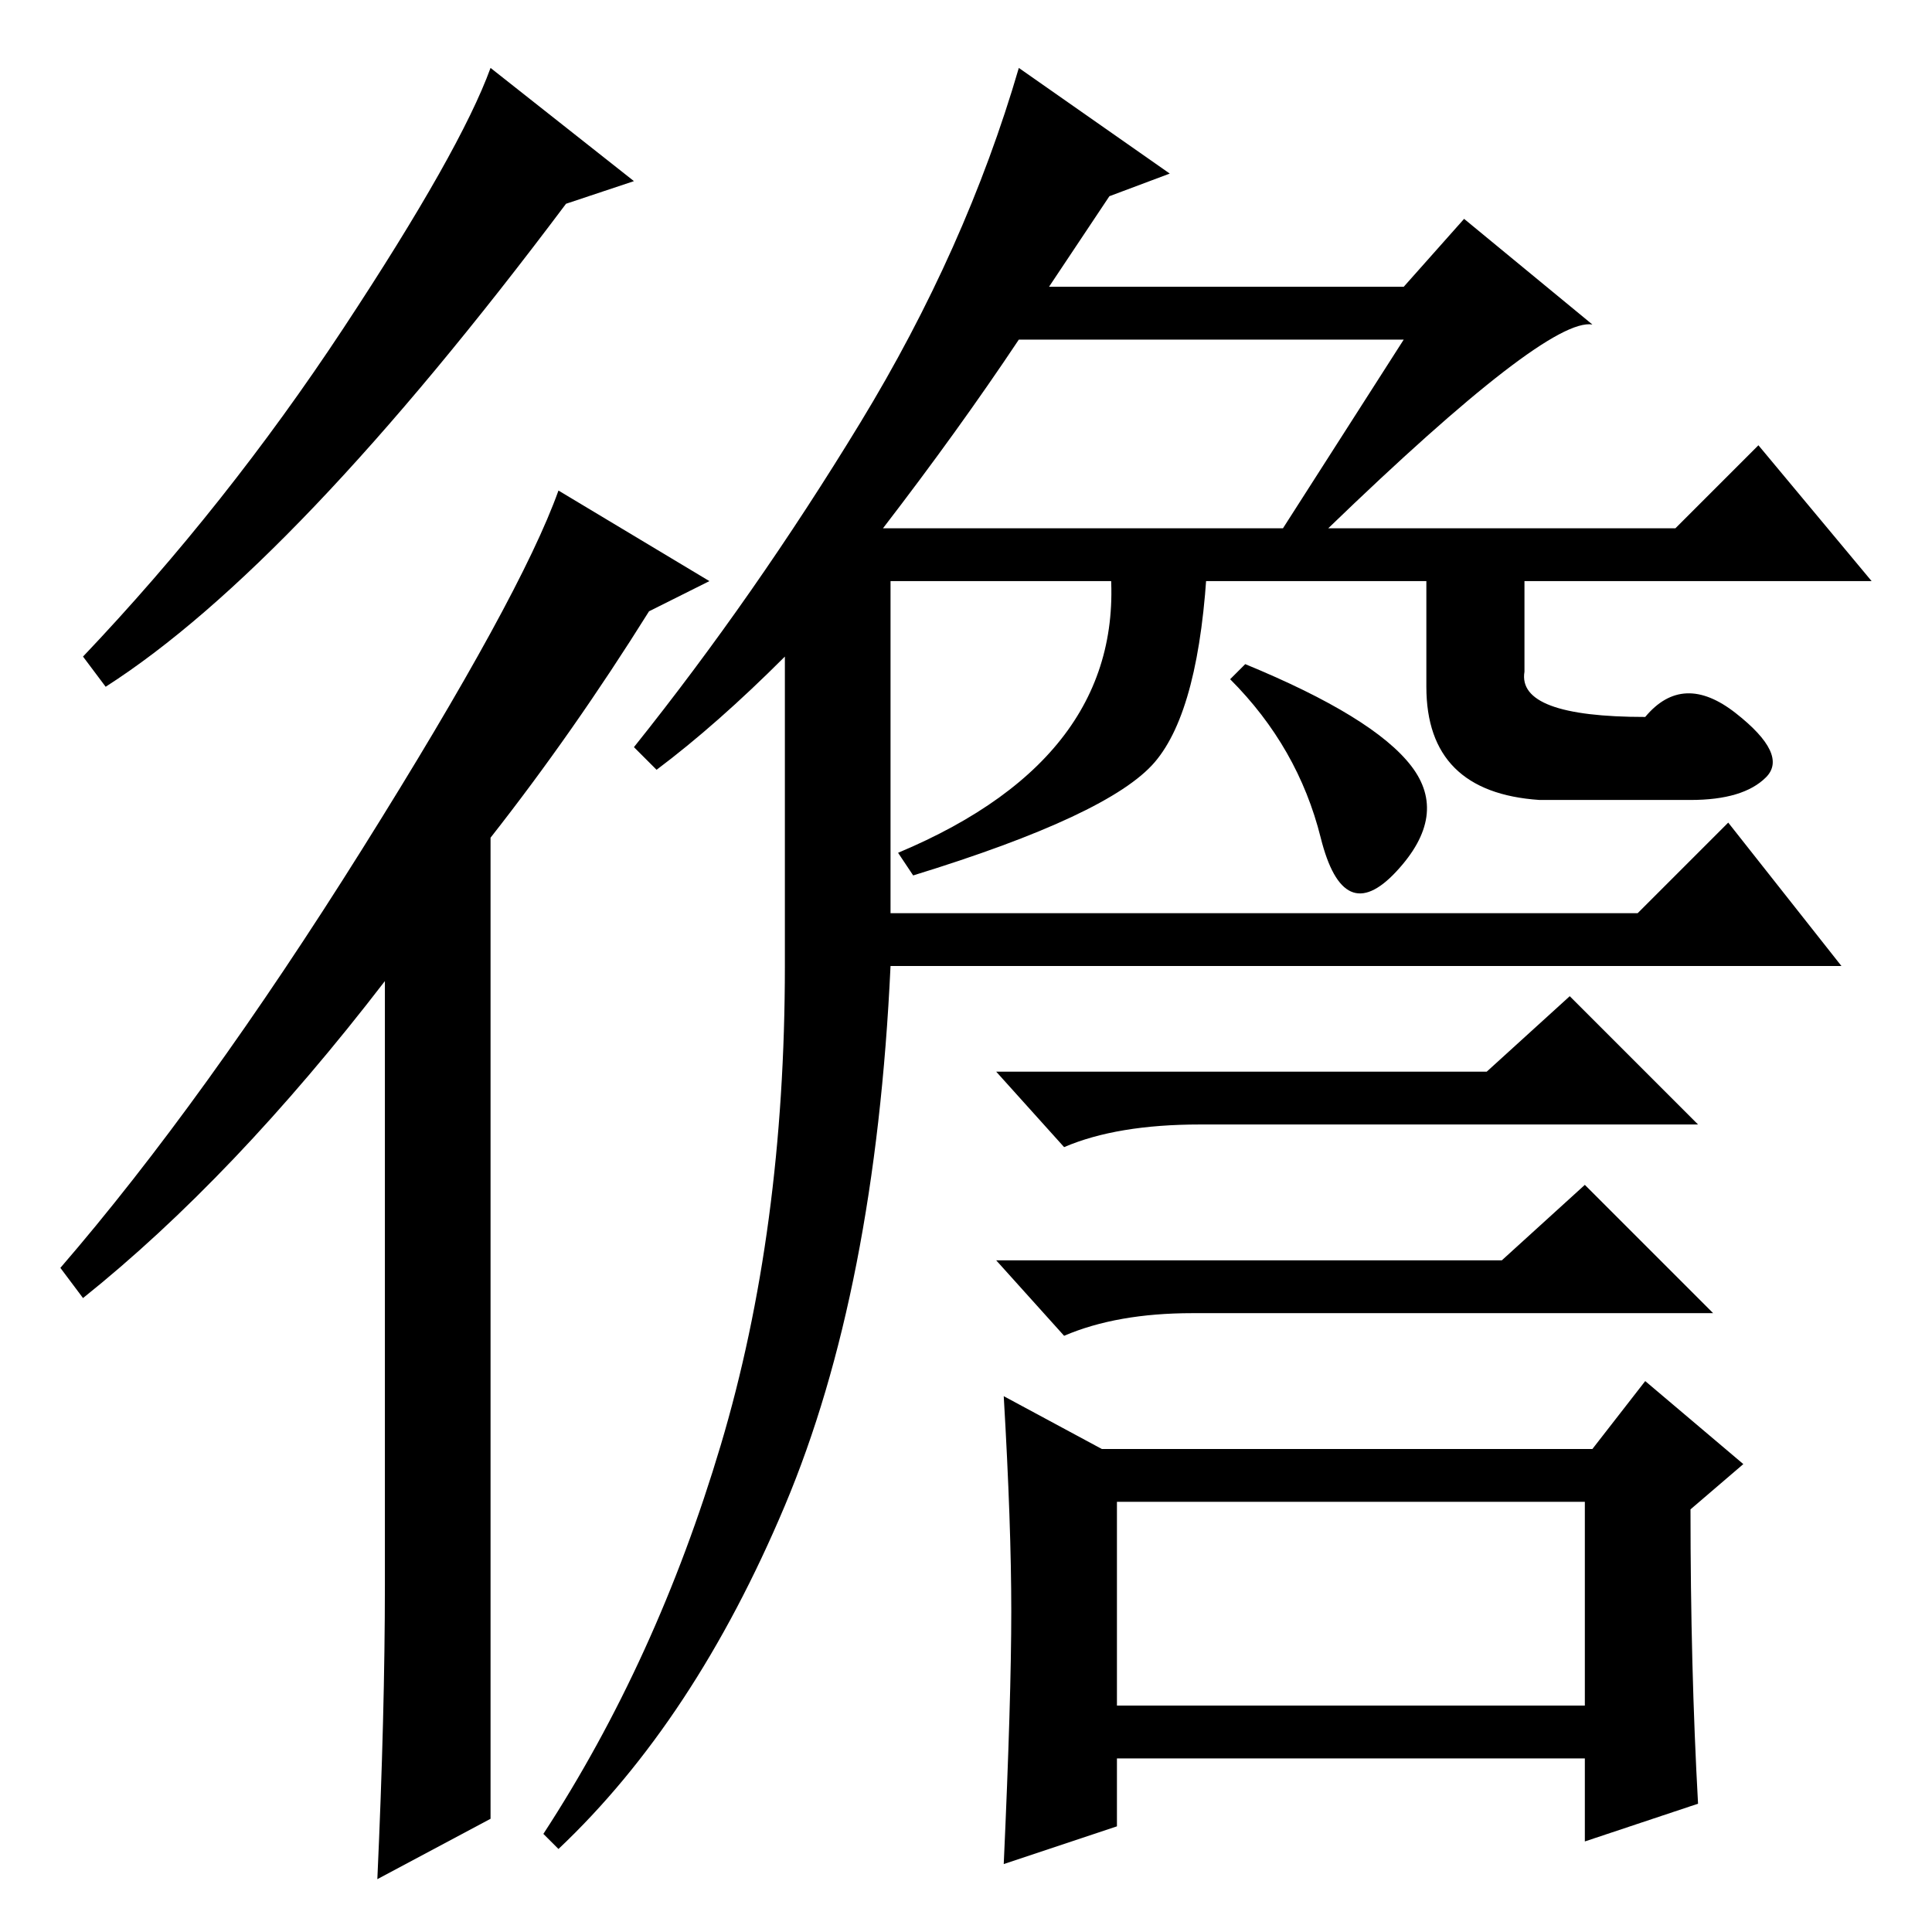 <?xml version="1.0" standalone="no"?>
<!DOCTYPE svg PUBLIC "-//W3C//DTD SVG 1.1//EN" "http://www.w3.org/Graphics/SVG/1.1/DTD/svg11.dtd" >
<svg xmlns="http://www.w3.org/2000/svg" xmlns:xlink="http://www.w3.org/1999/xlink" version="1.1" viewBox="0 -36 256 256">
  <g transform="matrix(1 0 0 -1 0 220)">
   <path fill="currentColor"
d="M65 15l-15 -8q1 22 1 39v80q-20 -26 -40 -42l-3 4q19 22 40 55.5t26 47.5l20 -12l-8 -4q-10 -16 -21 -30v-130zM84 232l-9 -3q-36 -48 -61 -64l-3 4q19 20 34.5 43.5t19.5 34.5zM117 186h53l16 25h-51q-8 -12 -18 -25zM160 182q-1 -20 -7 -27t-32 -15l-2 3q31 13 28 39
h13zM202 182v-15q-1 -6 16 -6q5 6 12 0.5t4 -8.5t-10 -3h-20q-15 1 -15 15v17h13zM165 168q17 -7 22 -13.5t-2 -14t-10 4.5t-12 21zM197 114l11 10l17 -17h-66q-11 0 -18 -3l-9 10h65zM199 89l11 10l17 -17h-69q-10 0 -17 -3l-9 10h67zM146 64h65l7 9l13 -11l-7 -6
q0 -21 1 -39l-15 -5v11h-62v-9l-15 -5q1 22 1 33.5t-1 28.5zM148 30h62v27h-62v-27zM87 154l-3 3q16 20 30 43t21 47l20 -14l-8 -3l-8 -12h47l8 9l17 -14q-6 1 -35 -27h46l11 11l15 -18h-130v-44h99l12 12l15 -19h-126q-2 -43 -14 -71.5t-30 -45.5l-2 2q15 23 23.5 51.5
t8.5 63.5v41q-9 -9 -17 -15z" />
  </g>

</svg>
